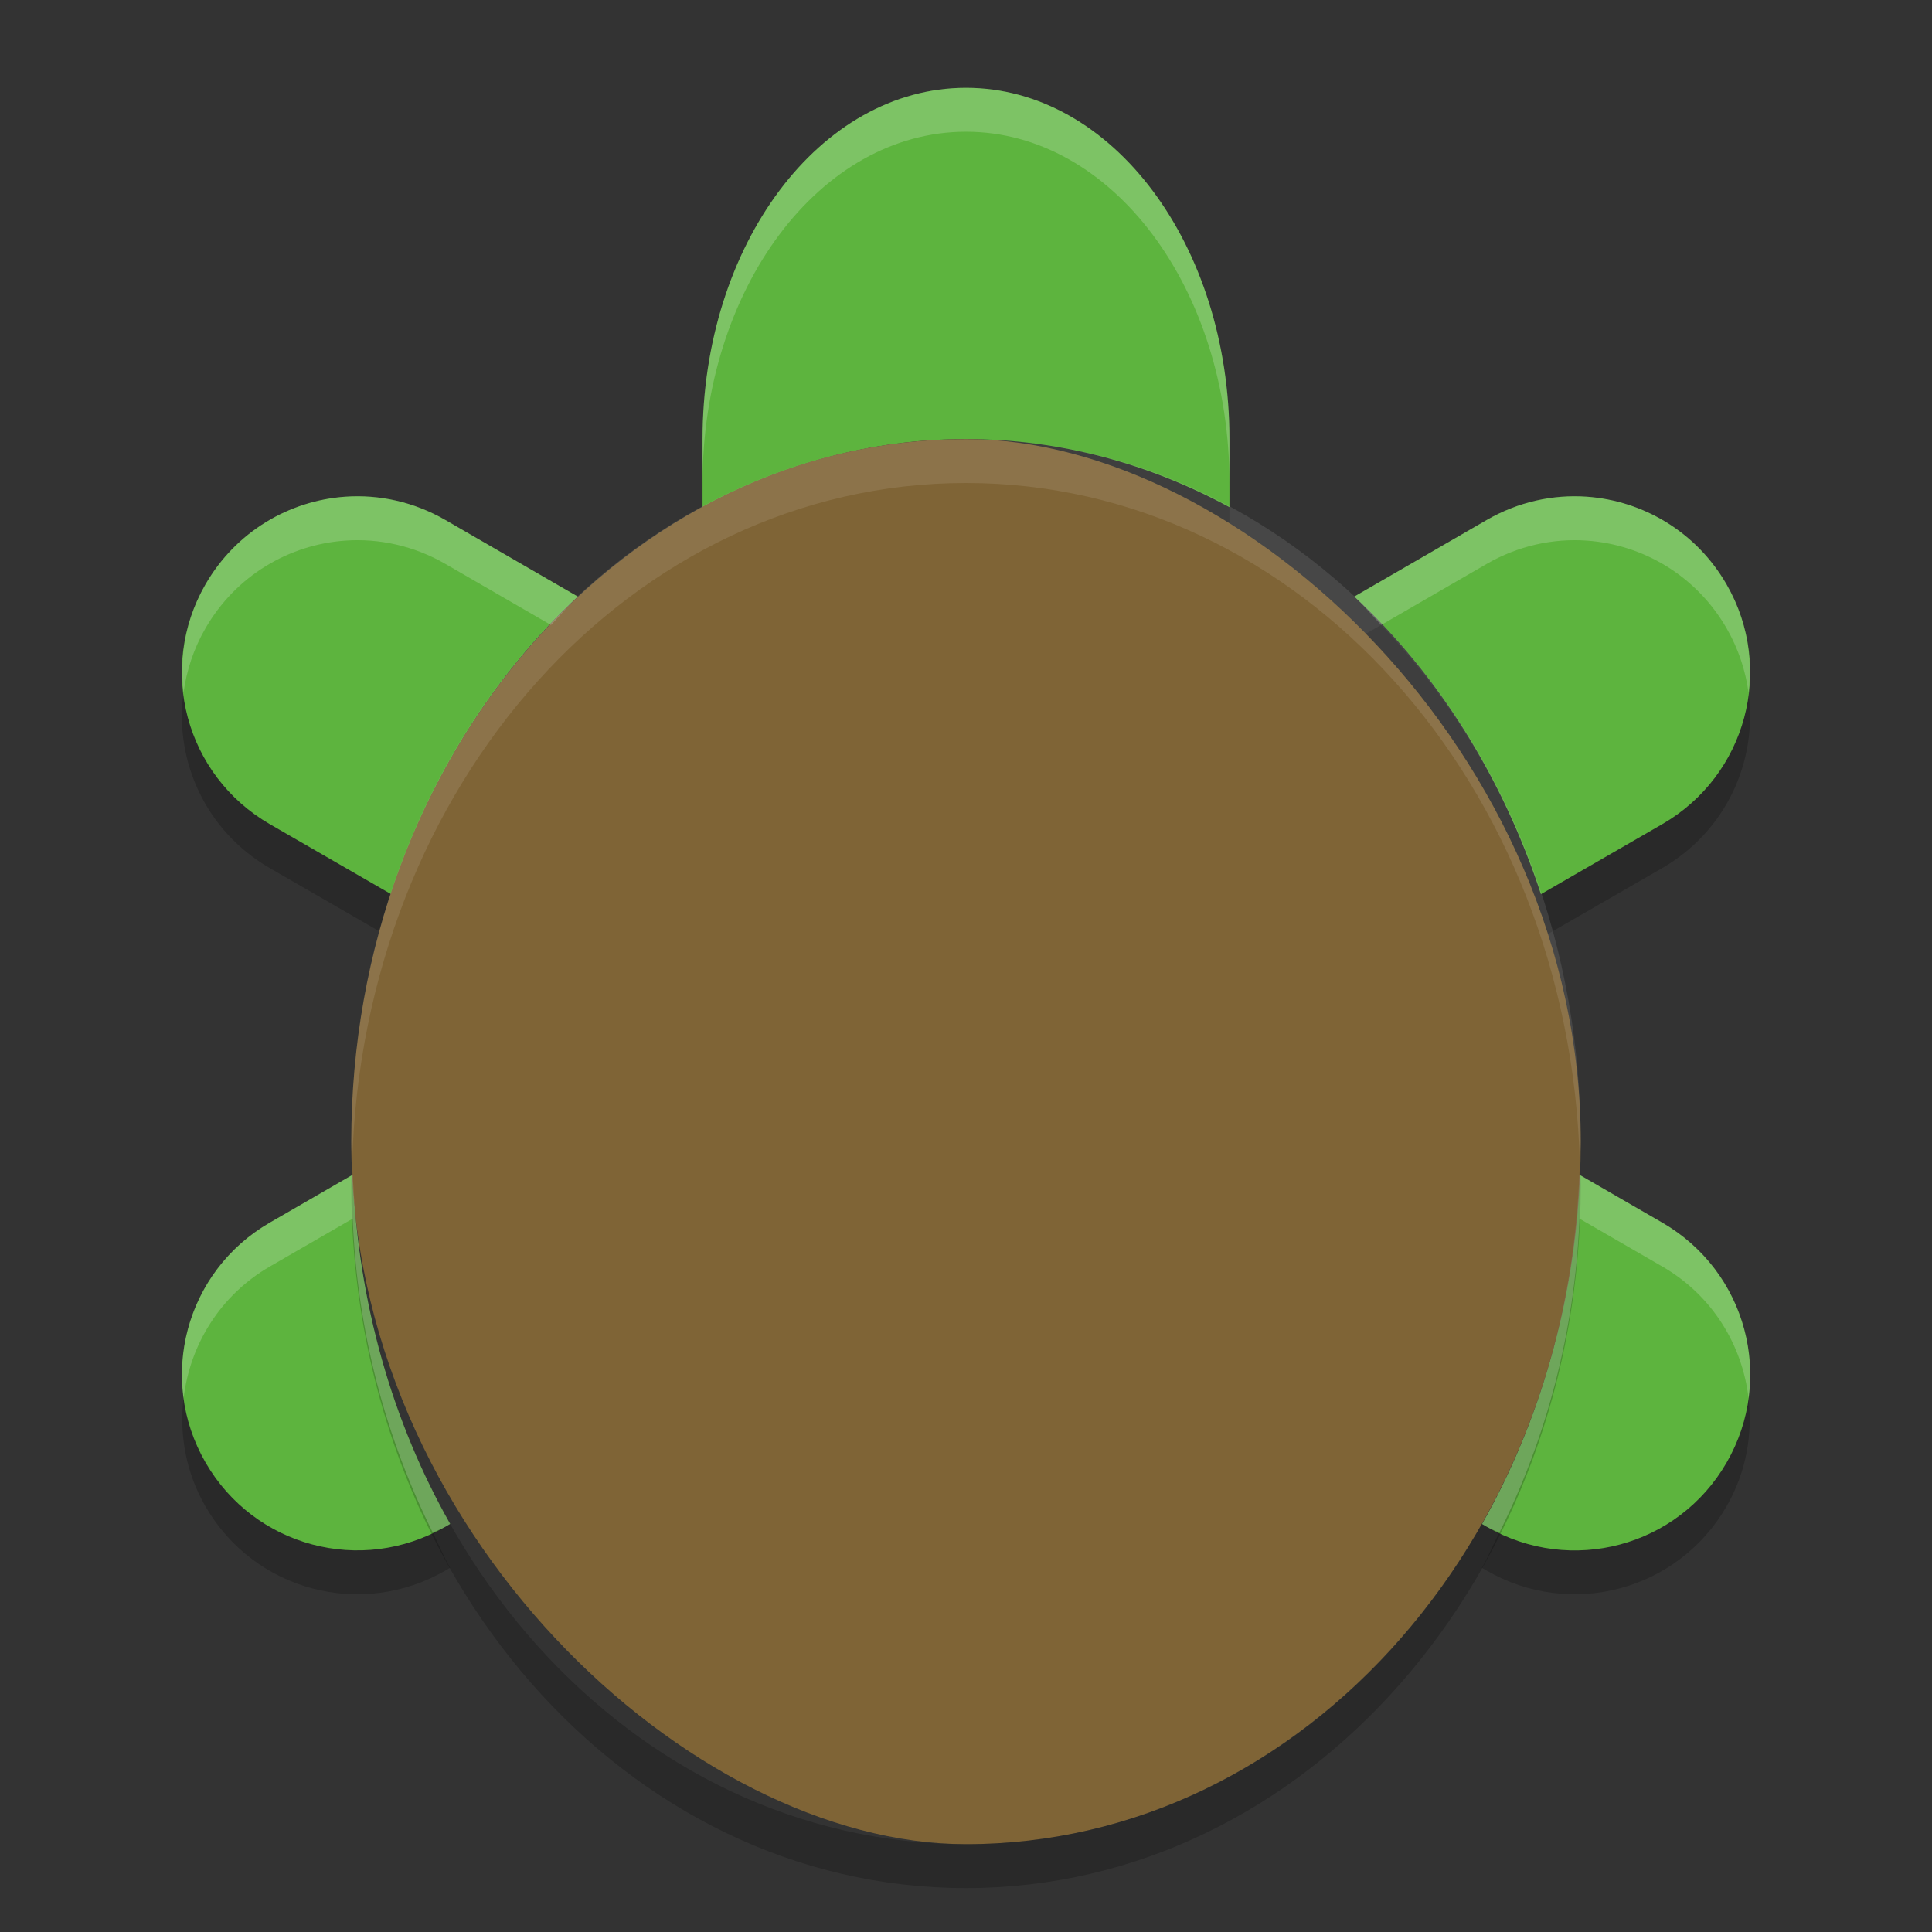 <?xml version="1.0" encoding="UTF-8" standalone="no"?>
<svg xmlns="http://www.w3.org/2000/svg" height="22" width="22" version="1">
 <rect width="100%" height="100%" fill="#333333" stroke="none"/>
 <path opacity=".2" d="m11 5c-1.076 0-2.091 0.283-3 0.775v0.5c0.909-0.492 1.924-0.775 3-0.775s2.091 0.283 3 0.775v-0.5c-0.909-0.492-1.924-0.775-3-0.775zm-4.727 2.117c-0.799 0.84-1.431 1.879-1.82 3.065l-1.381-0.797c-0.57-0.329-0.911-0.892-0.983-1.496-0.105 0.779 0.257 1.577 0.983 1.996l1.381 0.797c0.439-1.337 1.175-2.504 2.125-3.389l-0.305-0.176zm9.453 0-0.305 0.176c0.951 0.884 1.686 2.052 2.125 3.389l1.382-0.797c0.725-0.419 1.088-1.217 0.982-1.996-0.071 0.604-0.412 1.167-0.982 1.496l-1.381 0.797c-0.389-1.186-1.022-2.225-1.82-3.065zm-13.636 8.803c-0.049 0.413 0.025 0.845 0.25 1.234 0.554 0.96 1.773 1.284 2.732 0.73l0.053-0.031c-0.073-0.129-0.131-0.269-0.197-0.403-0.935 0.446-2.061 0.116-2.588-0.797-0.135-0.233-0.216-0.483-0.25-0.734zm17.82 0c-0.034 0.251-0.115 0.501-0.25 0.734-0.527 0.913-1.653 1.243-2.588 0.797-0.066 0.134-0.124 0.274-0.197 0.402l0.053 0.031c0.96 0.554 2.178 0.229 2.732-0.73 0.225-0.39 0.299-0.821 0.25-1.234z"/>
 <path d="m11 1c-1.662 0-3 1.784-3 4v0.775c0.909-0.492 1.924-0.775 3-0.775s2.091 0.283 3 0.775v-0.775c0-2.216-1.338-4-3-4zm-7.068 4.656c-0.64 0.045-1.246 0.398-1.592 0.998-0.554 0.96-0.227 2.176 0.733 2.731l1.381 0.797c0.439-1.337 1.175-2.504 2.125-3.389l-1.506-0.871c-0.36-0.208-0.757-0.293-1.141-0.266zm14.137 0c-0.385-0.027-0.781 0.058-1.141 0.266l-1.506 0.871c0.951 0.884 1.686 2.052 2.125 3.389l1.381-0.797c0.959-0.554 1.286-1.771 0.732-2.731-0.346-0.6-0.952-0.953-1.592-0.998zm-14.053 7.721-0.943 0.545c-0.96 0.554-1.286 1.773-0.732 2.732 0.554 0.96 1.773 1.284 2.732 0.73l0.053-0.031c-0.654-1.154-1.05-2.512-1.109-3.977zm13.969 0c-0.059 1.465-0.455 2.824-1.109 3.977l0.053 0.031c0.96 0.554 2.178 0.229 2.732-0.73s0.227-2.178-0.732-2.732l-0.943-0.545z" fill="#5db43e"/>
 <rect transform="matrix(0,-1,-1,0,0,0)" rx="8" ry="7" height="14" width="16" y="-18" x="-21" fill="#7f6436"/>
 <path opacity=".1" d="m11 5c-3.878 0-7 3.568-7 8 0 0.084 0.008 0.166 0.01 0.25 0.116-4.314 3.186-7.75 6.99-7.75s6.874 3.436 6.99 7.75c0.002-0.084 0.01-0.166 0.01-0.25 0-4.432-3.122-8-7-8z" fill="#fff"/>
 <path opacity=".2" d="m4.01 13.25c-0.002 0.084-0.01 0.166-0.01 0.25 0 4.432 3.122 8 7 8s7-3.568 7-8c0-0.084-0.007-0.166-0.01-0.25-0.116 4.314-3.186 7.75-6.99 7.75-3.804 0-6.874-3.436-6.99-7.75z"/>
 <path opacity=".2" d="m11 1c-1.662 0-3 1.784-3 4v0.5c0-2.216 1.338-4 3-4s3 1.784 3 4v-0.5c0-2.216-1.338-4-3-4zm-7.068 4.656c-0.64 0.045-1.246 0.398-1.592 0.998-0.225 0.39-0.299 0.821-0.25 1.234 0.034-0.251 0.115-0.501 0.25-0.734 0.346-0.6 0.952-0.953 1.592-0.998 0.384-0.027 0.781 0.058 1.141 0.266l1.201 0.695c0.102-0.107 0.197-0.224 0.305-0.324l-1.506-0.871c-0.36-0.208-0.757-0.293-1.141-0.266zm14.137 0c-0.385-0.027-0.781 0.058-1.141 0.266l-1.506 0.871c0.108 0.1 0.203 0.217 0.305 0.324l1.201-0.695c0.36-0.208 0.757-0.293 1.141-0.266 0.64 0.045 1.246 0.398 1.592 0.998 0.135 0.234 0.216 0.483 0.25 0.734 0.049-0.413-0.025-0.844-0.25-1.234-0.346-0.6-0.952-0.953-1.592-0.998zm-14.053 7.721-0.943 0.545c-0.726 0.419-1.088 1.218-0.982 1.998 0.072-0.604 0.413-1.169 0.982-1.498l0.943-0.545c0.053 1.301 0.383 2.51 0.912 3.574 0.048-0.023 0.098-0.039 0.145-0.066l0.053-0.031c-0.654-1.154-1.05-2.512-1.109-3.977zm13.969 0c-0.059 1.465-0.455 2.824-1.109 3.977l0.053 0.031c0.047 0.027 0.097 0.044 0.145 0.066 0.529-1.064 0.859-2.273 0.912-3.574l0.943 0.545c0.57 0.329 0.911 0.894 0.982 1.498 0.105-0.78-0.257-1.579-0.982-1.998l-0.943-0.545z" fill="#fff"/>
</svg>
